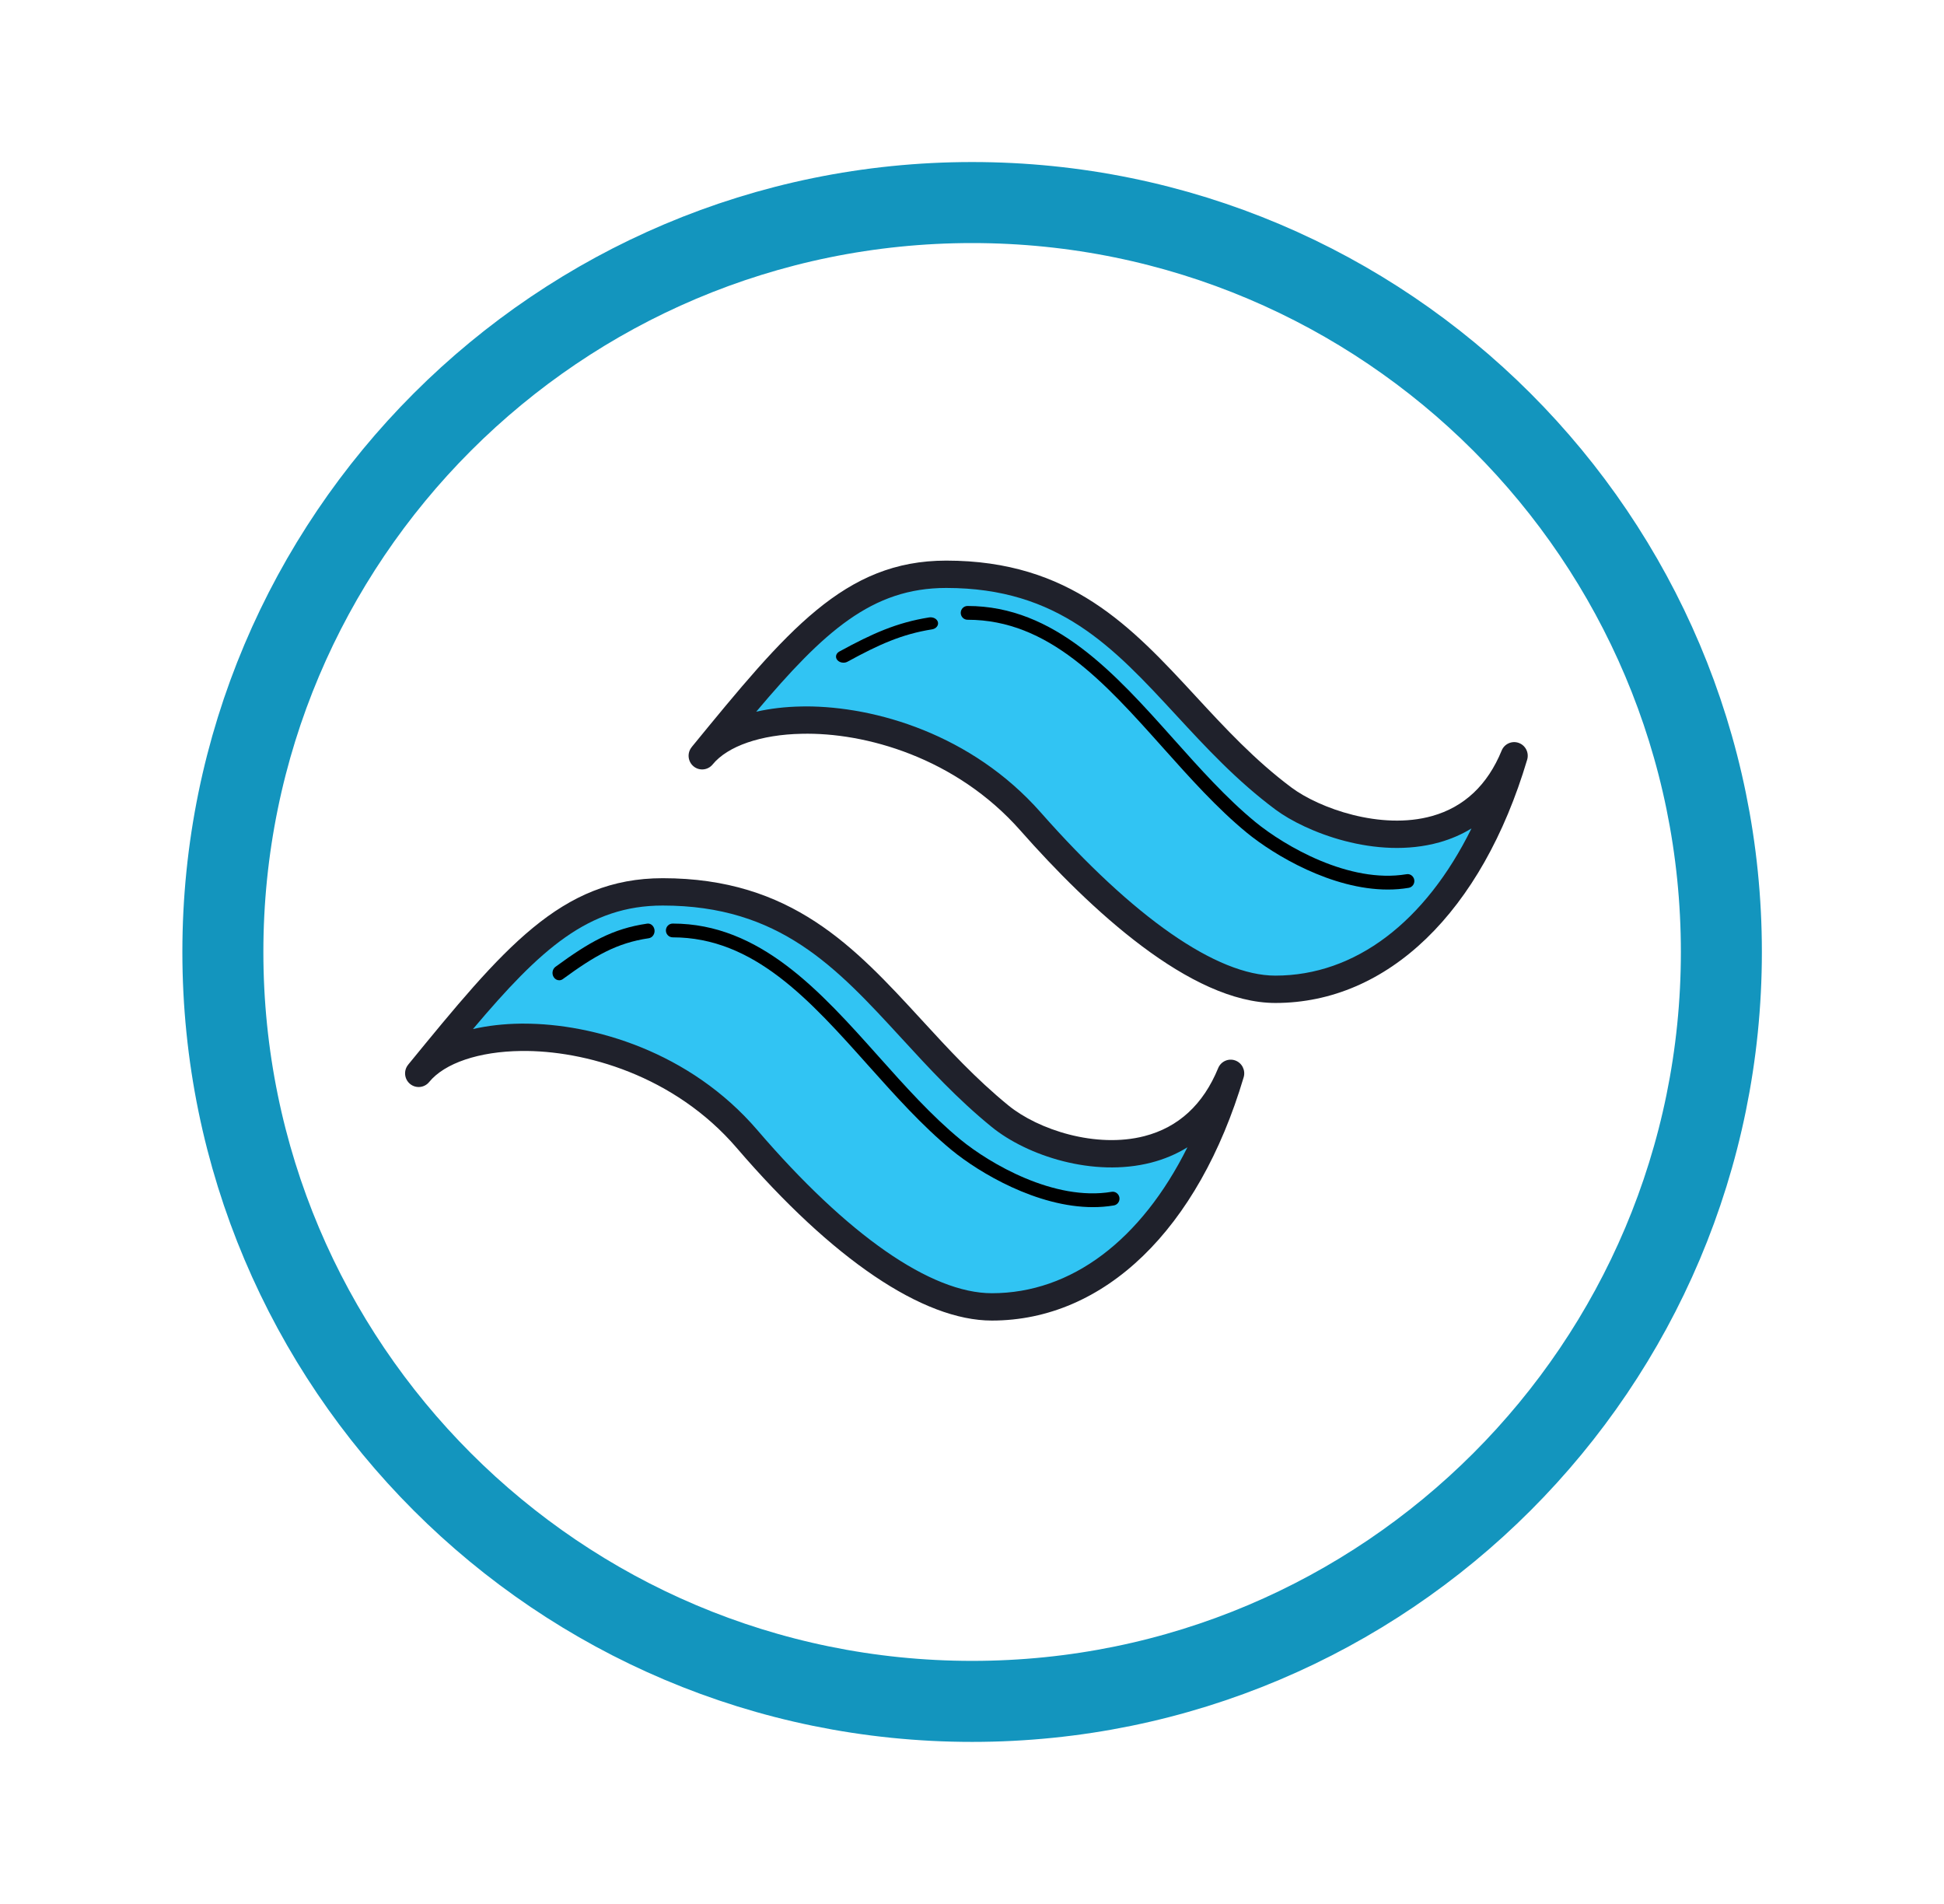 <svg width="48" height="47" viewBox="0 0 48 47" fill="none" xmlns="http://www.w3.org/2000/svg">
<g filter="url(#filter0_d_104_28)">
<path d="M24.003 38C34.22 38 42.503 29.717 42.503 19.5C42.503 9.283 34.22 1 24.003 1C13.786 1 5.503 9.283 5.503 19.5C5.503 29.717 13.786 38 24.003 38Z" fill="white" stroke="#1395BE" stroke-width="2"/>
<path d="M17.282 14.65C19.654 11.735 20.969 10.119 23.341 10.119C27.64 10.119 28.753 13.499 31.716 15.719C32.895 16.603 36.256 17.564 37.442 14.65C36.256 18.657 33.885 20.479 31.513 20.479C29.771 20.479 27.507 18.65 25.435 16.289C22.882 13.379 18.468 13.192 17.282 14.65Z" fill="#31C4F3"/>
<path d="M10.282 22.49C12.654 19.575 13.969 17.959 16.341 17.959C20.64 17.959 21.85 21.211 24.716 23.559C25.943 24.565 29.256 25.404 30.442 22.49C29.256 26.497 26.884 28.319 24.513 28.319C22.771 28.319 20.554 26.612 18.435 24.129C15.921 21.184 11.468 21.032 10.282 22.49Z" fill="#31C4F3"/>
<path d="M31.49 20.759C29.392 20.759 26.909 18.444 25.195 16.502C23.602 14.697 21.357 14.075 19.795 14.114C18.791 14.133 17.969 14.416 17.596 14.871L17.596 14.871C17.478 15.015 17.267 15.036 17.124 14.917C16.982 14.799 16.961 14.586 17.079 14.443C17.079 14.442 17.08 14.441 17.08 14.44C19.429 11.571 20.847 9.839 23.363 9.839C26.43 9.839 27.937 11.47 29.533 13.197C30.246 13.968 30.983 14.766 31.891 15.443C32.569 15.948 34.093 16.5 35.36 16.144C36.152 15.922 36.73 15.378 37.078 14.528C37.145 14.362 37.332 14.279 37.499 14.339C37.667 14.399 37.759 14.581 37.708 14.753C36.589 18.514 34.264 20.759 31.49 20.759ZM19.9 13.438C21.608 13.438 23.991 14.122 25.696 16.054C27.989 18.653 30.047 20.084 31.49 20.084C33.463 20.084 35.194 18.758 36.333 16.451C36.09 16.599 35.825 16.714 35.54 16.794C33.971 17.234 32.225 16.531 31.493 15.985C30.535 15.272 29.776 14.45 29.042 13.656C27.484 11.97 26.139 10.514 23.363 10.514C21.53 10.514 20.345 11.587 18.672 13.569C19.012 13.492 19.385 13.447 19.783 13.44C19.822 13.439 19.861 13.438 19.9 13.438Z" fill="#1F212B"/>
<path d="M24.49 28.599C22.788 28.599 20.551 27.086 18.192 24.339C16.652 22.545 14.427 21.924 12.869 21.944C11.829 21.956 10.979 22.243 10.596 22.711L10.596 22.711C10.478 22.855 10.267 22.875 10.124 22.757C9.981 22.638 9.961 22.426 10.079 22.282C10.079 22.282 10.08 22.281 10.08 22.28C12.428 19.411 13.847 17.679 16.363 17.679C19.542 17.679 21.102 19.377 22.755 21.175C23.413 21.892 24.093 22.632 24.902 23.291C25.634 23.887 27.058 24.355 28.257 24.046C29.098 23.829 29.71 23.265 30.078 22.368C30.146 22.201 30.332 22.118 30.499 22.178C30.667 22.238 30.759 22.421 30.708 22.593C29.59 26.354 27.265 28.599 24.49 28.599ZM12.936 21.269C14.646 21.269 17.034 21.957 18.7 23.897C20.929 26.494 22.986 27.924 24.491 27.924C26.455 27.924 28.179 26.61 29.319 24.322C29.047 24.49 28.747 24.617 28.424 24.7C26.998 25.067 25.361 24.533 24.482 23.816C23.635 23.127 22.938 22.368 22.264 21.634C20.647 19.874 19.25 18.354 16.364 18.354C14.533 18.354 13.348 19.425 11.678 21.403C12.038 21.32 12.437 21.274 12.862 21.269C12.886 21.269 12.911 21.269 12.936 21.269Z" fill="#1F212B"/>
<path d="M26.988 25.799C25.604 25.799 24.183 24.952 23.503 24.395C22.772 23.794 22.099 23.041 21.448 22.313C19.991 20.681 18.614 19.139 16.61 19.139C16.517 19.139 16.442 19.063 16.442 18.969C16.442 18.875 16.517 18.799 16.61 18.799C18.763 18.799 20.255 20.469 21.697 22.084C22.339 22.803 23.003 23.546 23.714 24.13C24.435 24.721 26.031 25.66 27.447 25.421C27.538 25.405 27.624 25.469 27.64 25.561C27.655 25.654 27.593 25.742 27.502 25.757C27.332 25.786 27.16 25.799 26.988 25.799Z" fill="black"/>
<path d="M13.808 20.199C13.754 20.199 13.702 20.171 13.67 20.118C13.619 20.035 13.64 19.922 13.716 19.866C14.546 19.258 15.124 18.926 15.975 18.801C16.065 18.785 16.148 18.857 16.161 18.957C16.173 19.056 16.109 19.147 16.019 19.161C15.232 19.277 14.688 19.591 13.899 20.168C13.871 20.189 13.839 20.199 13.808 20.199Z" fill="black"/>
<path d="M34.267 17.959C32.884 17.959 31.463 17.112 30.784 16.555C30.052 15.954 29.379 15.201 28.728 14.473C27.271 12.841 25.894 11.299 23.89 11.299C23.797 11.299 23.722 11.223 23.722 11.129C23.722 11.035 23.797 10.959 23.89 10.959C26.043 10.959 27.535 12.629 28.977 14.244C29.619 14.963 30.283 15.706 30.994 16.29C31.715 16.881 33.312 17.817 34.727 17.581C34.819 17.563 34.905 17.629 34.92 17.721C34.935 17.814 34.873 17.902 34.782 17.917C34.612 17.946 34.44 17.959 34.267 17.959Z" fill="black"/>
<path d="M20.826 12.359C20.766 12.359 20.708 12.335 20.673 12.292C20.617 12.223 20.64 12.13 20.724 12.084C21.545 11.636 22.142 11.369 22.944 11.241C23.044 11.227 23.14 11.279 23.159 11.36C23.178 11.441 23.113 11.52 23.014 11.536C22.272 11.654 21.708 11.907 20.927 12.334C20.896 12.351 20.861 12.359 20.826 12.359Z" fill="black"/>
</g>
<defs>
<filter id="filter0_d_104_28" x="0.503" y="0" width="47" height="47" filterUnits="userSpaceOnUse" color-interpolation-filters="sRGB">
<feFlood flood-opacity="0" result="BackgroundImageFix"/>
<feColorMatrix in="SourceAlpha" type="matrix" values="0 0 0 0 0 0 0 0 0 0 0 0 0 0 0 0 0 0 127 0" result="hardAlpha"/>
<feOffset dy="4"/>
<feGaussianBlur stdDeviation="2"/>
<feComposite in2="hardAlpha" operator="out"/>
<feColorMatrix type="matrix" values="0 0 0 0 0 0 0 0 0 0 0 0 0 0 0 0 0 0 0.25 0"/>
<feBlend mode="normal" in2="BackgroundImageFix" result="effect1_dropShadow_104_28"/>
<feBlend mode="normal" in="SourceGraphic" in2="effect1_dropShadow_104_28" result="shape"/>
</filter>
</defs>
</svg>
